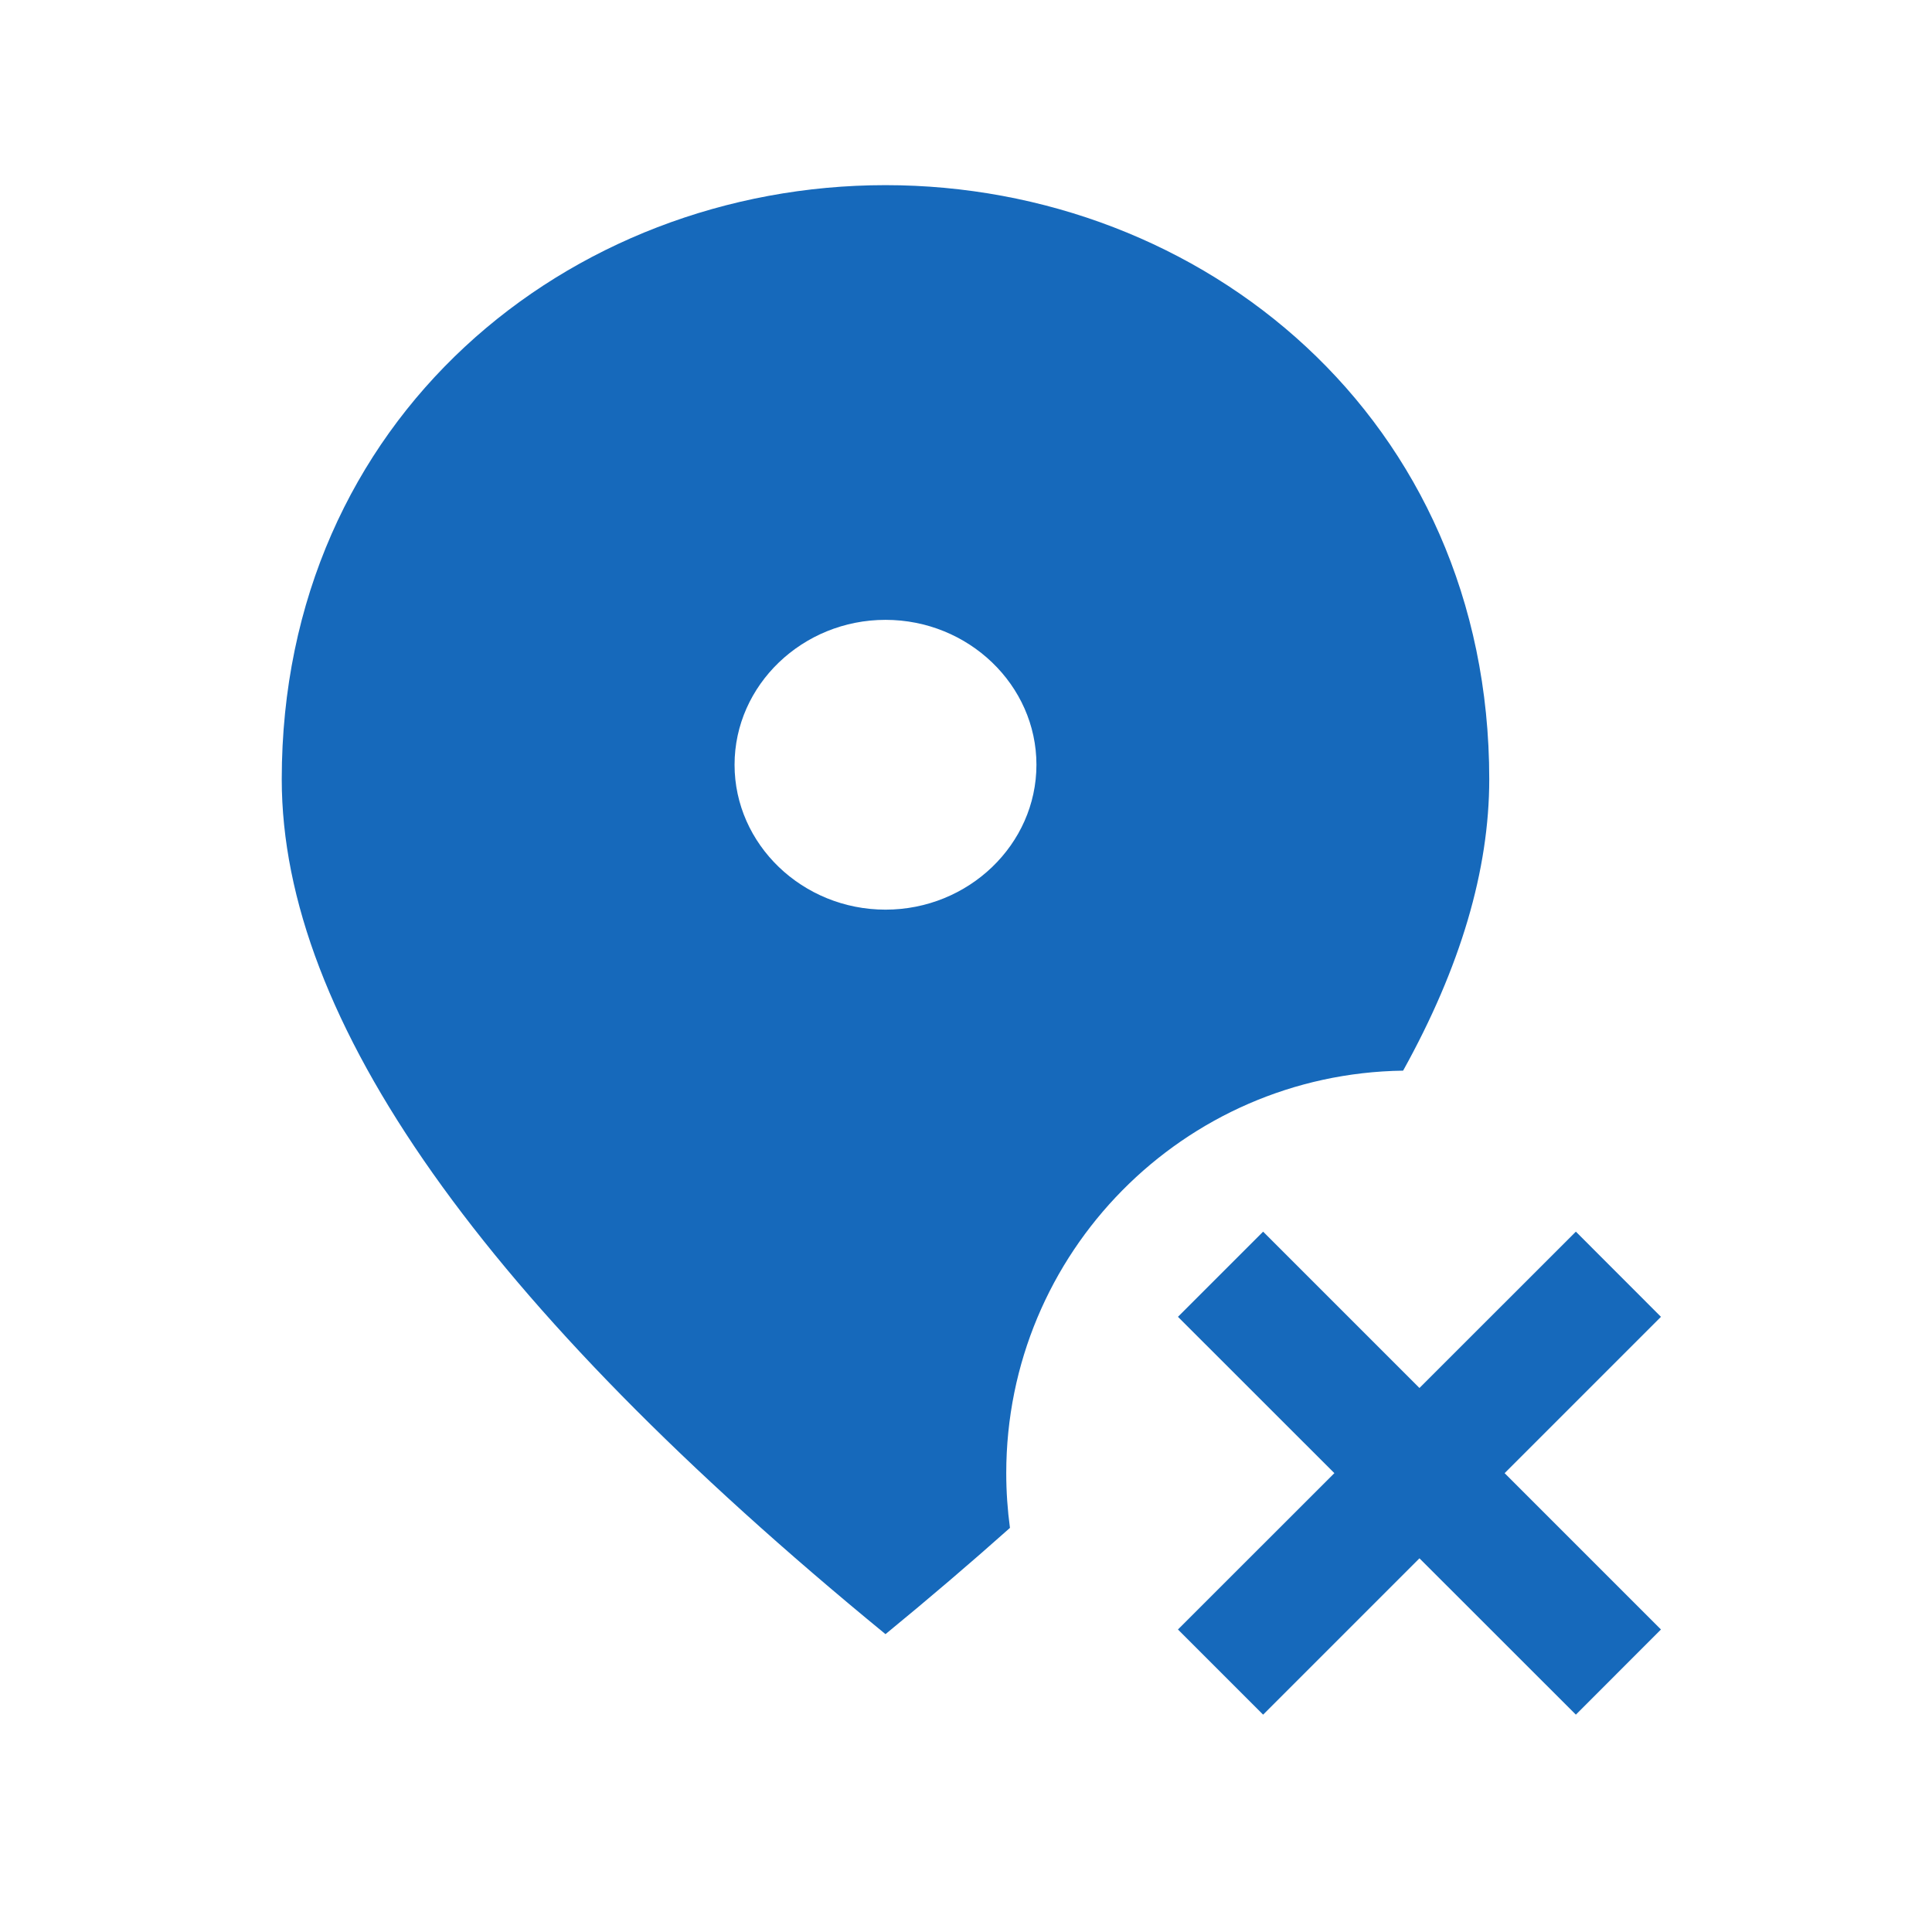 <svg width="24" height="24" viewBox="0 0 24 24" fill="none" xmlns="http://www.w3.org/2000/svg">
<path fill-rule="evenodd" clip-rule="evenodd" d="M3.5 9.68C3.5 5.198 7.062 2.3 11 2.3C14.938 2.3 18.5 5.198 18.5 9.68C18.5 10.808 18.143 12.015 17.43 13.3C14.701 13.338 12.5 15.562 12.5 18.3C12.5 18.531 12.516 18.758 12.546 18.98C12.06 19.413 11.545 19.853 11 20.3C6.003 16.205 3.5 12.668 3.5 9.68ZM9.125 9.5C9.125 10.49 9.969 11.3 11 11.3C12.031 11.3 12.875 10.49 12.875 9.5C12.875 8.51 12.031 7.7 11 7.7C9.969 7.7 9.125 8.51 9.125 9.5Z" fill="#1669BB"/>
<path fill-rule="evenodd" clip-rule="evenodd" d="M19.576 15.3L17.633 17.242L15.691 15.3L14.633 16.358L16.576 18.3L14.633 20.242L15.691 21.3L17.633 19.358L19.576 21.3L20.633 20.242L18.691 18.3L20.633 16.358L19.576 15.3Z" fill="#1669BB"/>
</svg>
